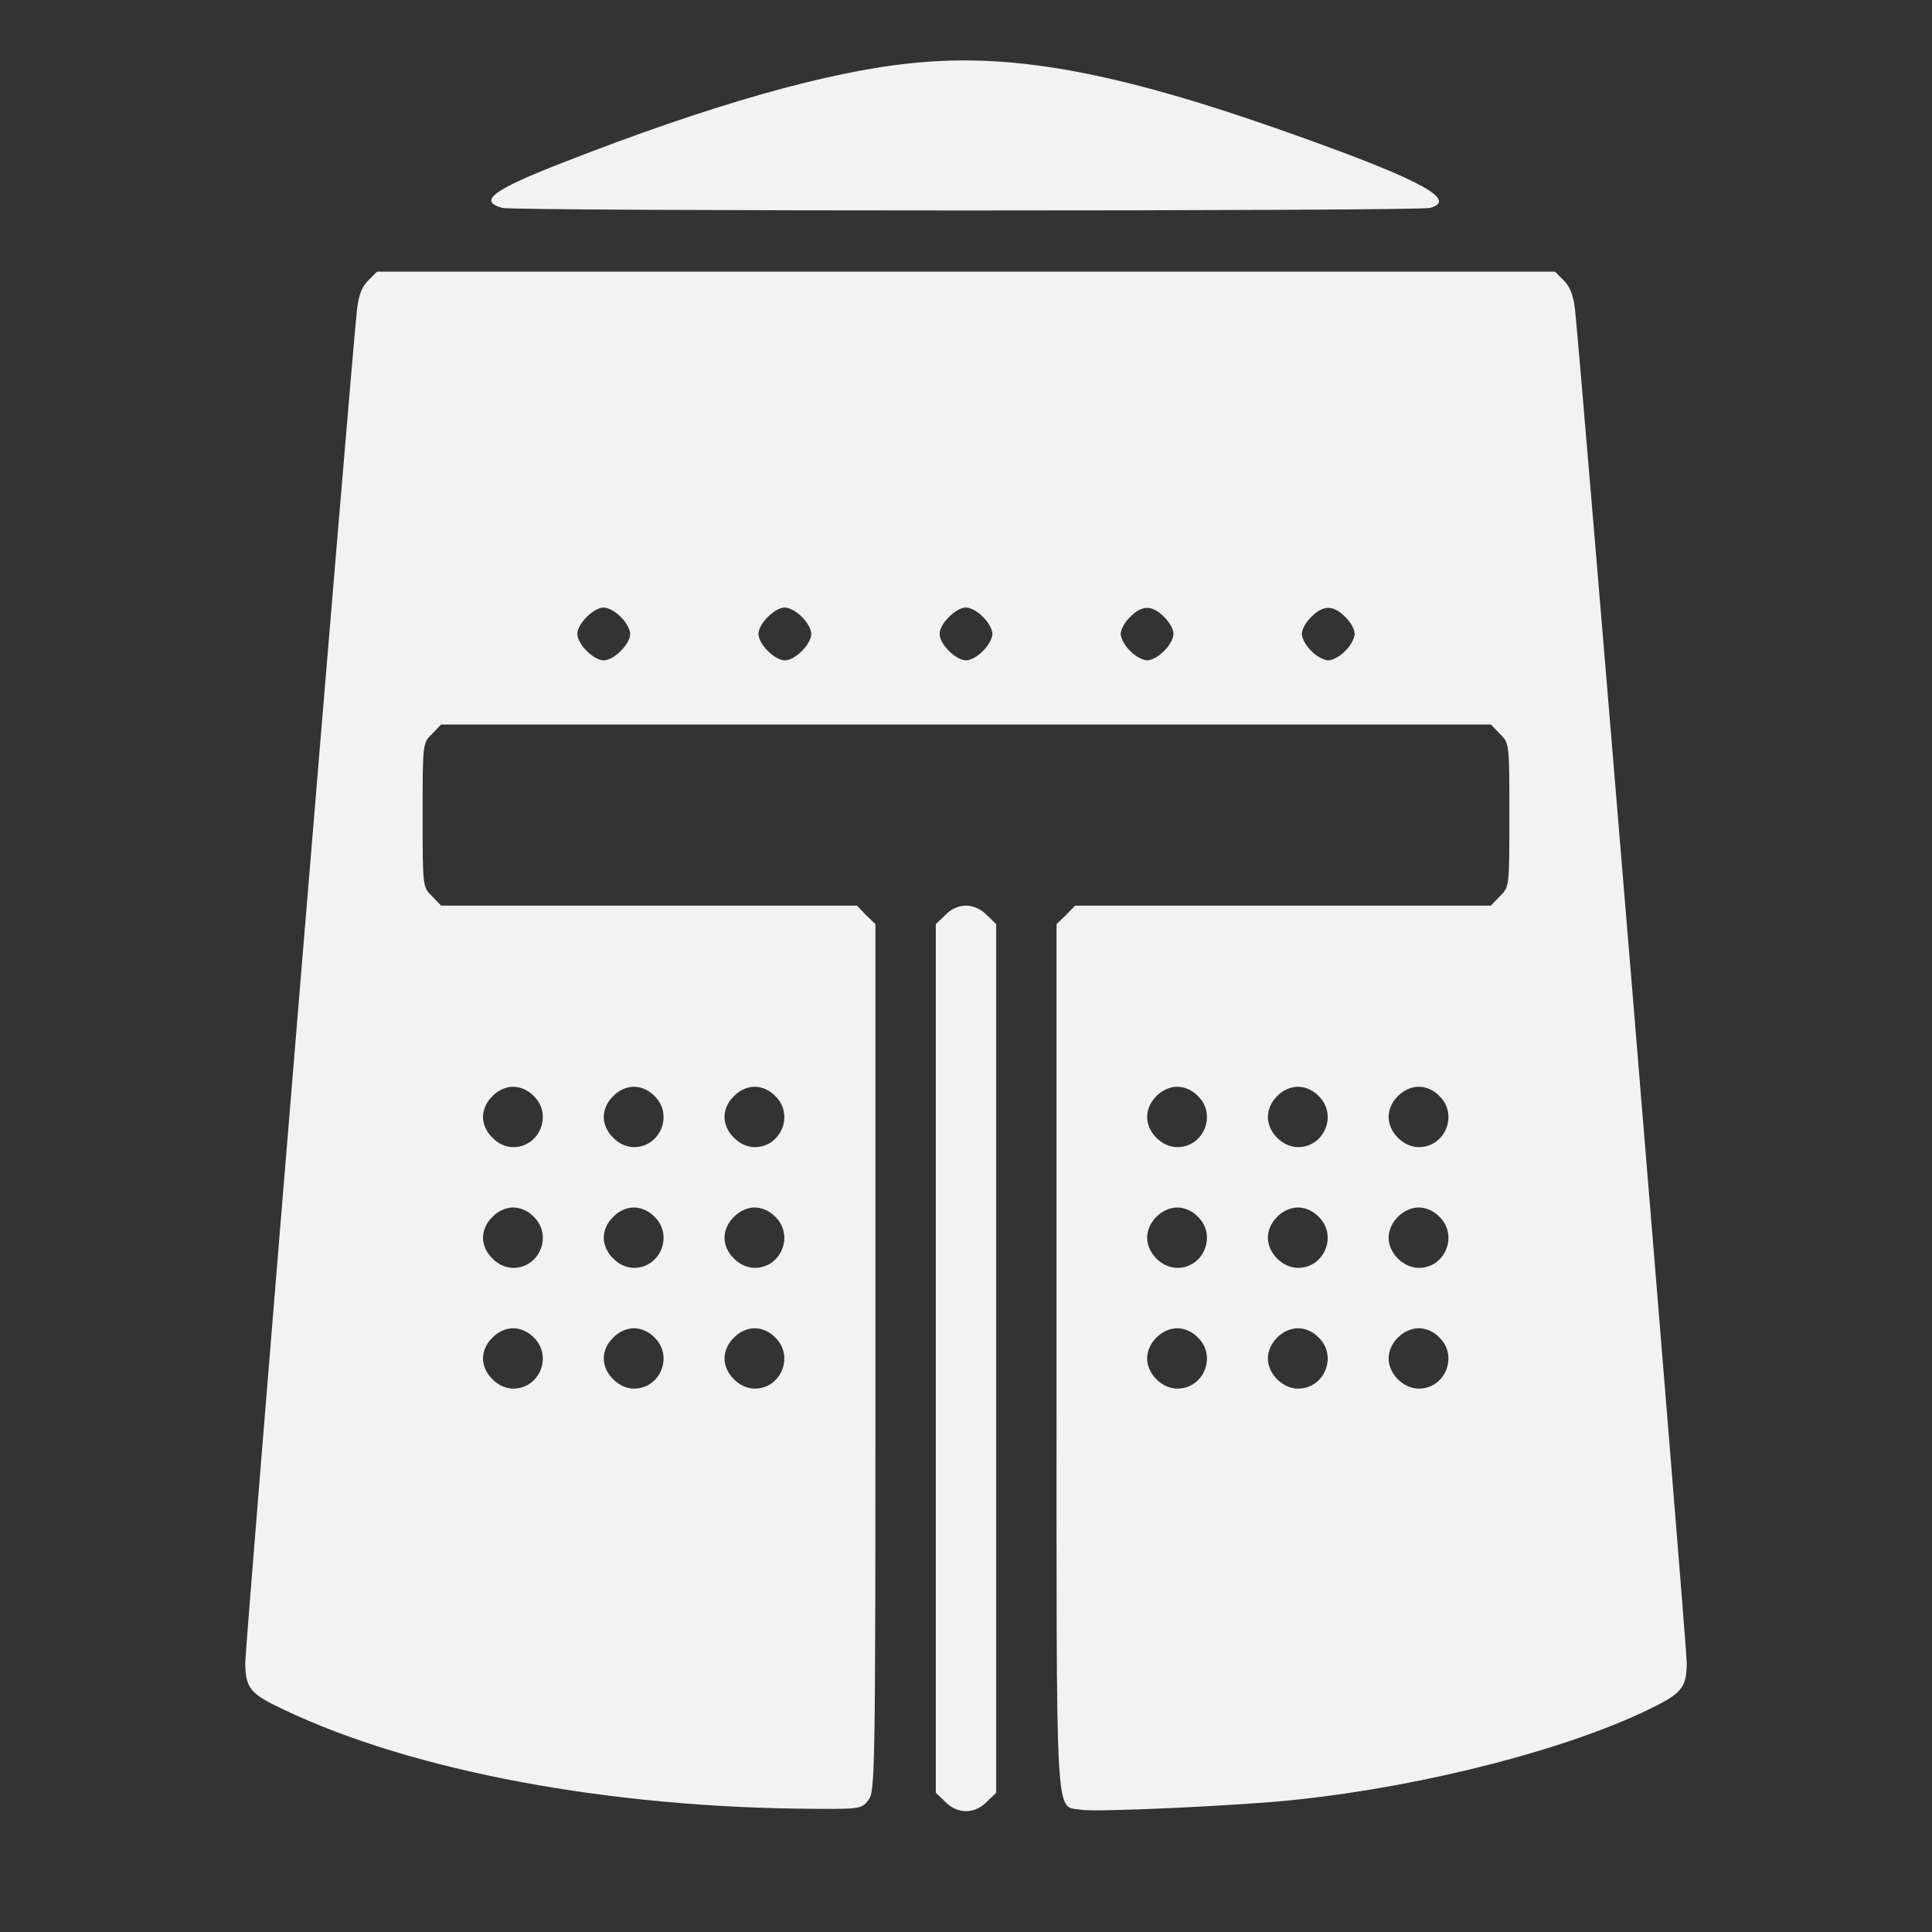 <svg version="1.0" xmlns="http://www.w3.org/2000/svg" width="682.667" height="682.667" viewBox="0 0 512 512"><rect x="0" y="0" width="512" height="512" fill="#333333" stroke="none"/><g fill="#f2f2f2"><path d="M242 16.7c-22.5 2.2-53.7 11.1-92.6 26.3-18.8 7.3-22.8 10.3-16.3 12.1 3.2.9 242.7.9 245.9 0 7.2-2-1.8-7.1-32.1-18-48.6-17.6-77.3-23.2-104.9-20.4zM97.5 74.4c-1.6 1.6-2.5 4-2.9 7.7C93.3 93.3 65 436.1 65 440.5c0 6.2 1.2 8 7 11 33 16.7 84.6 27 138.8 27.8 17.2.2 17.4.2 19.3-2.2 1.8-2.3 1.9-5.3 1.9-117.3V244.9l-2.5-2.4-2.4-2.5H116.9l-2.4-2.5c-2.5-2.4-2.5-2.6-2.5-21.5s0-19.1 2.5-21.5l2.4-2.5h278.2l2.4 2.5c2.5 2.4 2.5 2.6 2.5 21.5s0 19.1-2.5 21.5l-2.4 2.5H284.9l-2.4 2.5-2.5 2.4v114.8c0 127.1-.5 118.6 6.5 119.9 3.8.7 43-1.1 57.4-2.7 34.5-3.7 72.5-13.6 94.3-24.5 7.6-3.8 8.8-5.4 8.8-11.9 0-4.4-28.3-347.2-29.6-358.4-.4-3.7-1.3-6.1-2.9-7.7l-2.4-2.4H99.9l-2.4 2.4zm67 89.1c1.4 1.3 2.5 3.3 2.5 4.5 0 2.7-4.3 7-7 7s-7-4.3-7-7 4.3-7 7-7c1.2 0 3.2 1.1 4.5 2.5zm48 0c1.4 1.3 2.5 3.3 2.5 4.5 0 2.7-4.3 7-7 7s-7-4.3-7-7 4.3-7 7-7c1.2 0 3.2 1.1 4.5 2.5zm48 0c1.4 1.3 2.5 3.3 2.5 4.5 0 1.1-1.1 3.2-2.5 4.5-1.3 1.4-3.3 2.5-4.5 2.5-2.7 0-7-4.3-7-7s4.3-7 7-7c1.2 0 3.2 1.1 4.5 2.5zm48 0c1.4 1.3 2.5 3.3 2.5 4.5 0 1.1-1.1 3.2-2.5 4.5-1.3 1.4-3.3 2.5-4.5 2.5-1.1 0-3.2-1.1-4.5-2.5-1.4-1.3-2.5-3.4-2.5-4.5 0-1.2 1.1-3.2 2.5-4.5 3.1-3.2 5.9-3.2 9 0zm48 0c1.4 1.3 2.5 3.3 2.5 4.5 0 1.1-1.1 3.2-2.5 4.5-1.3 1.4-3.3 2.5-4.5 2.5-1.1 0-3.2-1.1-4.5-2.5-1.4-1.3-2.5-3.4-2.5-4.5 0-1.2 1.1-3.2 2.5-4.5 3.1-3.2 5.9-3.2 9 0zm-215 127c5 4.9 1.5 13.5-5.5 13.5-1.9 0-4-.9-5.5-2.5-1.6-1.5-2.5-3.6-2.5-5.5s.9-4 2.5-5.5c1.5-1.6 3.6-2.5 5.5-2.5s4 .9 5.5 2.5zm32 0c5 4.9 1.5 13.5-5.5 13.5-1.9 0-4-.9-5.5-2.5-1.6-1.5-2.5-3.6-2.5-5.5s.9-4 2.5-5.5c1.5-1.6 3.6-2.5 5.5-2.5s4 .9 5.5 2.5zm32 0c5 4.9 1.5 13.5-5.5 13.5-1.9 0-4-.9-5.5-2.5-1.6-1.5-2.5-3.6-2.5-5.5s.9-4 2.5-5.5c1.5-1.6 3.6-2.5 5.5-2.5s4 .9 5.5 2.5zm112 0c5 4.9 1.5 13.5-5.5 13.5-4.1 0-8-3.9-8-8s3.9-8 8-8c1.9 0 4 .9 5.5 2.5zm32 0c5 4.9 1.5 13.5-5.5 13.5-4.1 0-8-3.9-8-8s3.9-8 8-8c1.9 0 4 .9 5.5 2.5zm32 0c5 4.9 1.5 13.5-5.5 13.5-4.1 0-8-3.9-8-8s3.9-8 8-8c1.9 0 4 .9 5.5 2.5zm-240 32c5 4.9 1.5 13.5-5.5 13.5-1.9 0-4-.9-5.5-2.5-1.6-1.5-2.5-3.6-2.5-5.5s.9-4 2.5-5.5c1.5-1.6 3.6-2.5 5.5-2.5s4 .9 5.5 2.5zm32 0c5 4.9 1.5 13.5-5.5 13.5-1.9 0-4-.9-5.5-2.5-1.6-1.5-2.5-3.6-2.5-5.5s.9-4 2.5-5.5c1.5-1.6 3.6-2.5 5.5-2.5s4 .9 5.5 2.5zm32 0c5 4.9 1.5 13.5-5.5 13.5-1.9 0-4-.9-5.5-2.5-1.6-1.5-2.5-3.6-2.5-5.5s.9-4 2.5-5.5c1.5-1.6 3.6-2.5 5.5-2.5s4 .9 5.5 2.5zm112 0c5 4.9 1.5 13.5-5.5 13.5-4.1 0-8-3.9-8-8s3.9-8 8-8c1.9 0 4 .9 5.5 2.5zm32 0c5 4.9 1.5 13.5-5.5 13.5-4.1 0-8-3.9-8-8s3.9-8 8-8c1.9 0 4 .9 5.5 2.5zm32 0c5 4.9 1.5 13.5-5.5 13.5-4.1 0-8-3.9-8-8s3.9-8 8-8c1.9 0 4 .9 5.5 2.5zm-240 32c5 4.9 1.5 13.5-5.5 13.5-1.9 0-4-.9-5.5-2.5-1.6-1.5-2.5-3.6-2.5-5.5s.9-4 2.5-5.5c1.5-1.6 3.6-2.5 5.5-2.5s4 .9 5.5 2.5zm32 0c5 4.9 1.5 13.5-5.5 13.5-1.9 0-4-.9-5.5-2.5-1.6-1.5-2.5-3.6-2.5-5.5s.9-4 2.5-5.5c1.5-1.6 3.6-2.5 5.5-2.5s4 .9 5.5 2.5zm32 0c5 4.9 1.5 13.5-5.5 13.5-1.9 0-4-.9-5.5-2.5-1.6-1.5-2.5-3.6-2.5-5.5s.9-4 2.5-5.5c1.5-1.6 3.6-2.5 5.5-2.5s4 .9 5.5 2.5zm112 0c5 4.9 1.5 13.5-5.5 13.5-4.1 0-8-3.9-8-8s3.9-8 8-8c1.9 0 4 .9 5.5 2.5zm32 0c5 4.9 1.5 13.5-5.5 13.5-4.1 0-8-3.9-8-8s3.9-8 8-8c1.9 0 4 .9 5.5 2.5zm32 0c5 4.9 1.5 13.5-5.5 13.5-4.1 0-8-3.9-8-8s3.9-8 8-8c1.9 0 4 .9 5.5 2.5z"/><path d="M250.5 242.5l-2.5 2.4v230.2l2.5 2.4c3.2 3.3 7.8 3.3 11 0l2.5-2.4V244.9l-2.5-2.4c-1.5-1.6-3.6-2.5-5.5-2.5s-4 .9-5.5 2.5z"/></g></svg>